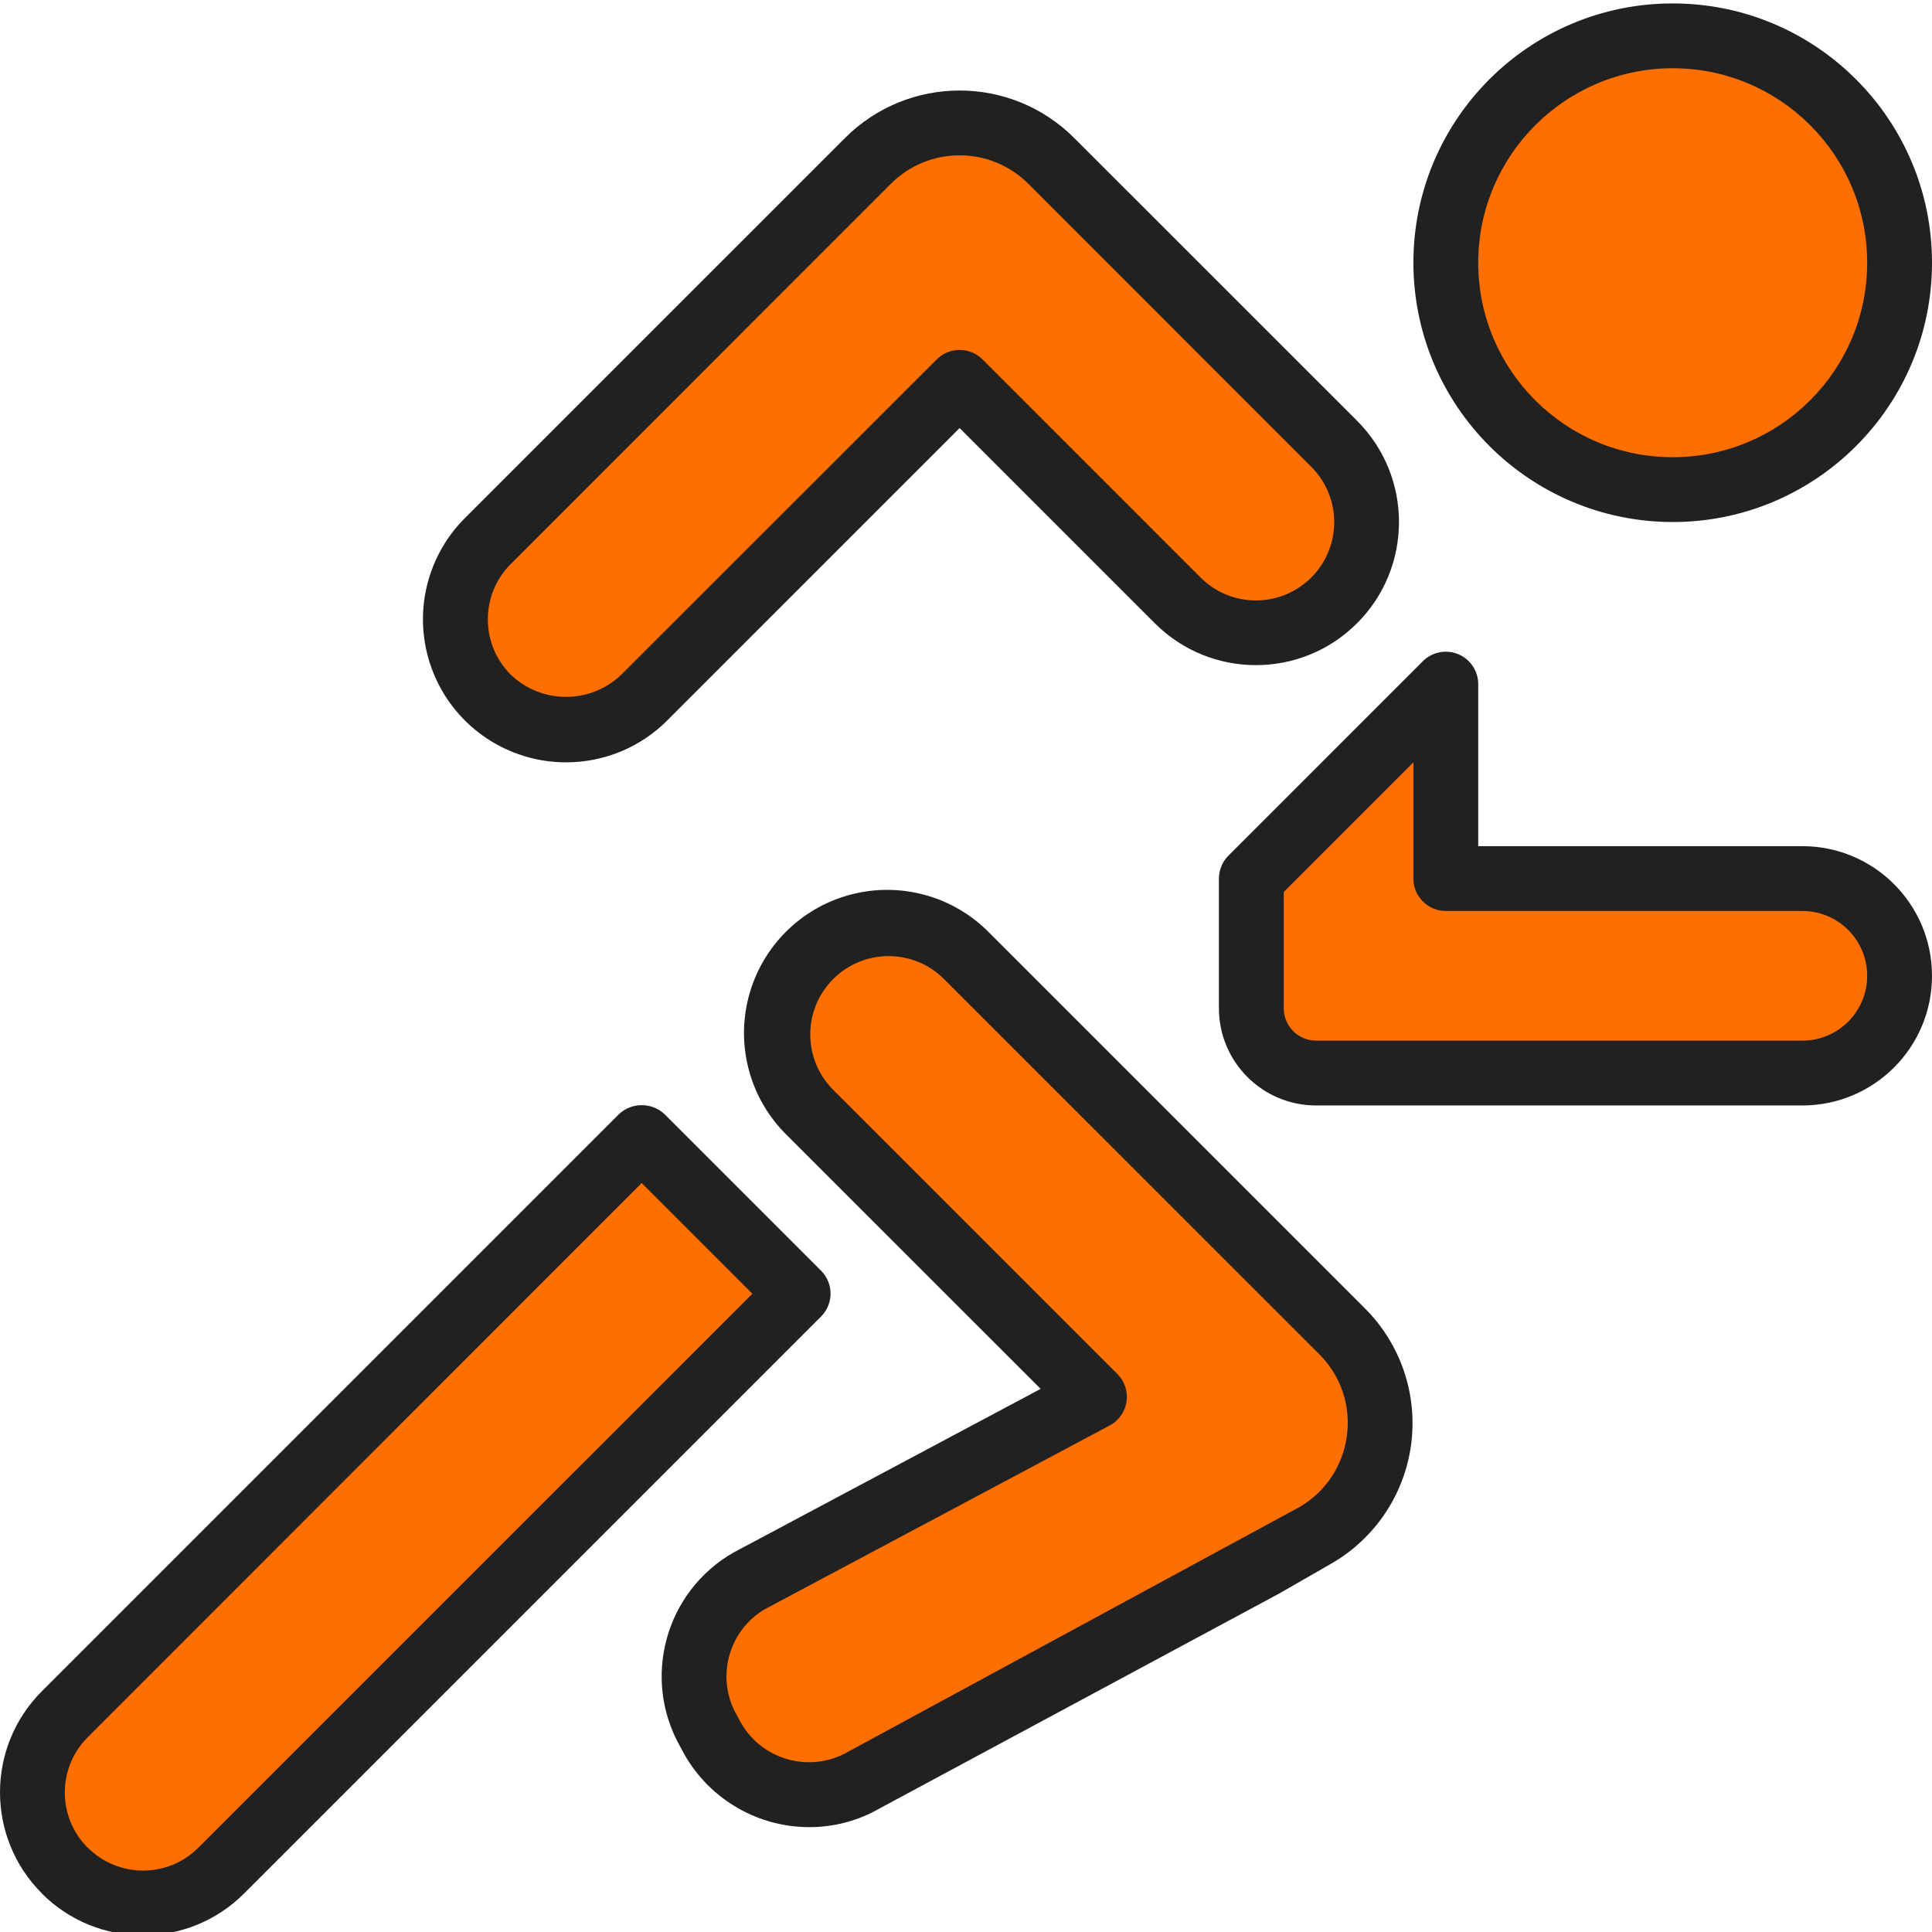 <svg width="256" height="256" viewBox="0 0 256 256" fill="none" xmlns="http://www.w3.org/2000/svg">
<g clip-path="url(#clip0)">
<path d="M61.5 76L124 16.5L129.5 15L180 63.5L182.5 71L174.5 81.5L162 83L127.5 51.5L78 97L63.5 93L61.5 76Z" fill="#FF6F00" stroke="black"/>
<path d="M194.5 21L204.5 9.5L230 4.5L245.5 16L250 33.5L248 48.5L236.5 61.5L215.5 63L198.5 54.5L190.5 36.5L194.5 21Z" fill="#FF6F00" stroke="black"/>
<path d="M167 114.5L191 93L192.5 116.5L245.5 118L252.5 129L249 139.5L209 142H188L169 140.5L165 131L167 114.5Z" fill="#FF6F00" stroke="black"/>
<path d="M103 132L119.5 121L136.5 135L183.5 187L170.5 208L110 238L96 232L94.5 213.5L143 183.5L103 143.5V132Z" fill="#FF6F00" stroke="black"/>
<path d="M88.5 153L99 163.5L104.5 171L87.5 189.5L70 208L21.5 253L7.5 247L6 228.5L46 191L78.5 158L88.5 153Z" fill="#FF6F00" stroke="black"/>
<path d="M221.642 69.172C240.616 69.172 256.001 53.789 256.001 34.813C256.001 15.838 240.616 0.454 221.642 0.454C202.665 0.454 187.282 15.838 187.282 34.813C187.303 53.781 202.673 69.151 221.642 69.172ZM221.642 9.043C235.873 9.043 247.411 20.582 247.411 34.813C247.411 49.046 235.873 60.582 221.642 60.582C207.408 60.582 195.872 49.046 195.872 34.813C195.885 20.588 207.415 9.058 221.642 9.043Z" fill="#212121"/>
<path d="M75.001 101.014C80.026 101.023 84.849 99.031 88.402 95.474L127.154 56.717L153.022 82.585C160.421 89.984 172.414 89.984 179.813 82.585L179.84 82.56C187.217 75.157 187.217 63.18 179.84 55.778L142.335 18.283C133.951 9.899 120.357 9.899 111.971 18.283L61.584 68.666C56.169 74.09 54.554 82.241 57.49 89.321C60.428 96.399 67.336 101.014 75.001 101.014ZM67.657 74.756L118.044 24.354C123.075 19.326 131.231 19.326 136.264 24.354L173.767 61.872C177.797 65.917 177.797 72.462 173.767 76.507L173.739 76.535C169.692 80.57 163.143 80.57 159.095 76.535L130.191 47.626C128.513 45.948 125.795 45.948 124.118 47.626L82.324 89.4C78.22 93.328 71.746 93.318 67.657 89.375C63.637 85.332 63.637 78.8 67.657 74.756Z" fill="#212121"/>
<path d="M238.821 112.121H195.872V90.646C195.872 88.91 194.826 87.345 193.219 86.68C191.615 86.016 189.768 86.383 188.541 87.609L162.771 113.379C161.966 114.184 161.513 115.277 161.513 116.415V133.595C161.513 140.713 167.28 146.48 174.398 146.48H238.821C248.308 146.48 256.001 138.79 256.001 129.3C256.001 119.813 248.308 112.121 238.821 112.121ZM238.821 137.89H174.398C172.026 137.89 170.103 135.967 170.103 133.595V118.194L187.282 101.014V116.415C187.282 118.787 189.206 120.71 191.577 120.71H238.821C243.565 120.71 247.411 124.556 247.411 129.3C247.411 134.046 243.565 137.89 238.821 137.89Z" fill="#212121"/>
<path d="M108.807 168.384L88.07 147.648C86.365 146.037 83.7 146.037 81.997 147.648L5.549 224.098C-1.85 231.494 -1.85 243.488 5.549 250.884V250.905C12.95 258.293 24.935 258.293 32.335 250.905L108.783 174.457C110.467 172.786 110.476 170.068 108.807 168.384ZM26.275 244.834C22.232 248.869 15.682 248.869 11.639 244.834H11.622C7.577 240.793 7.577 234.238 11.622 230.196L85.029 156.758L99.692 171.425L26.275 244.834Z" fill="#212121"/>
<path d="M131.155 123.665C126.391 118.758 119.349 116.797 112.732 118.534C106.114 120.272 100.947 125.439 99.206 132.058C97.467 138.674 99.426 145.716 104.335 150.483L137.891 184.031L97.201 205.715C88.152 210.884 84.994 222.403 90.144 231.463L90.754 232.589C94.16 238.48 100.449 242.108 107.255 242.106C110.507 242.11 113.703 241.261 116.524 239.642L169.497 211.152L176.369 207.206C182.172 203.882 186.096 198.041 186.981 191.41C187.863 184.781 185.607 178.117 180.878 173.388L131.155 123.665ZM178.464 190.288C177.942 194.26 175.587 197.758 172.104 199.738L112.349 232.13C107.418 234.955 101.131 233.292 98.245 228.397L97.631 227.271C94.819 222.364 96.471 216.108 101.341 213.231L147.043 188.883C148.245 188.244 149.071 187.071 149.27 185.725C149.469 184.379 149.021 183.018 148.056 182.055L110.404 144.41C106.351 140.356 106.351 133.784 110.404 129.73C114.458 125.676 121.031 125.676 125.084 129.73L174.828 179.461C177.676 182.296 179.022 186.308 178.464 190.288Z" fill="#212121"/>
</g>
<defs>
<clipPath id="clip0">
<rect width="256" height="256" fill="white"/>
</clipPath>
</defs>
</svg>

